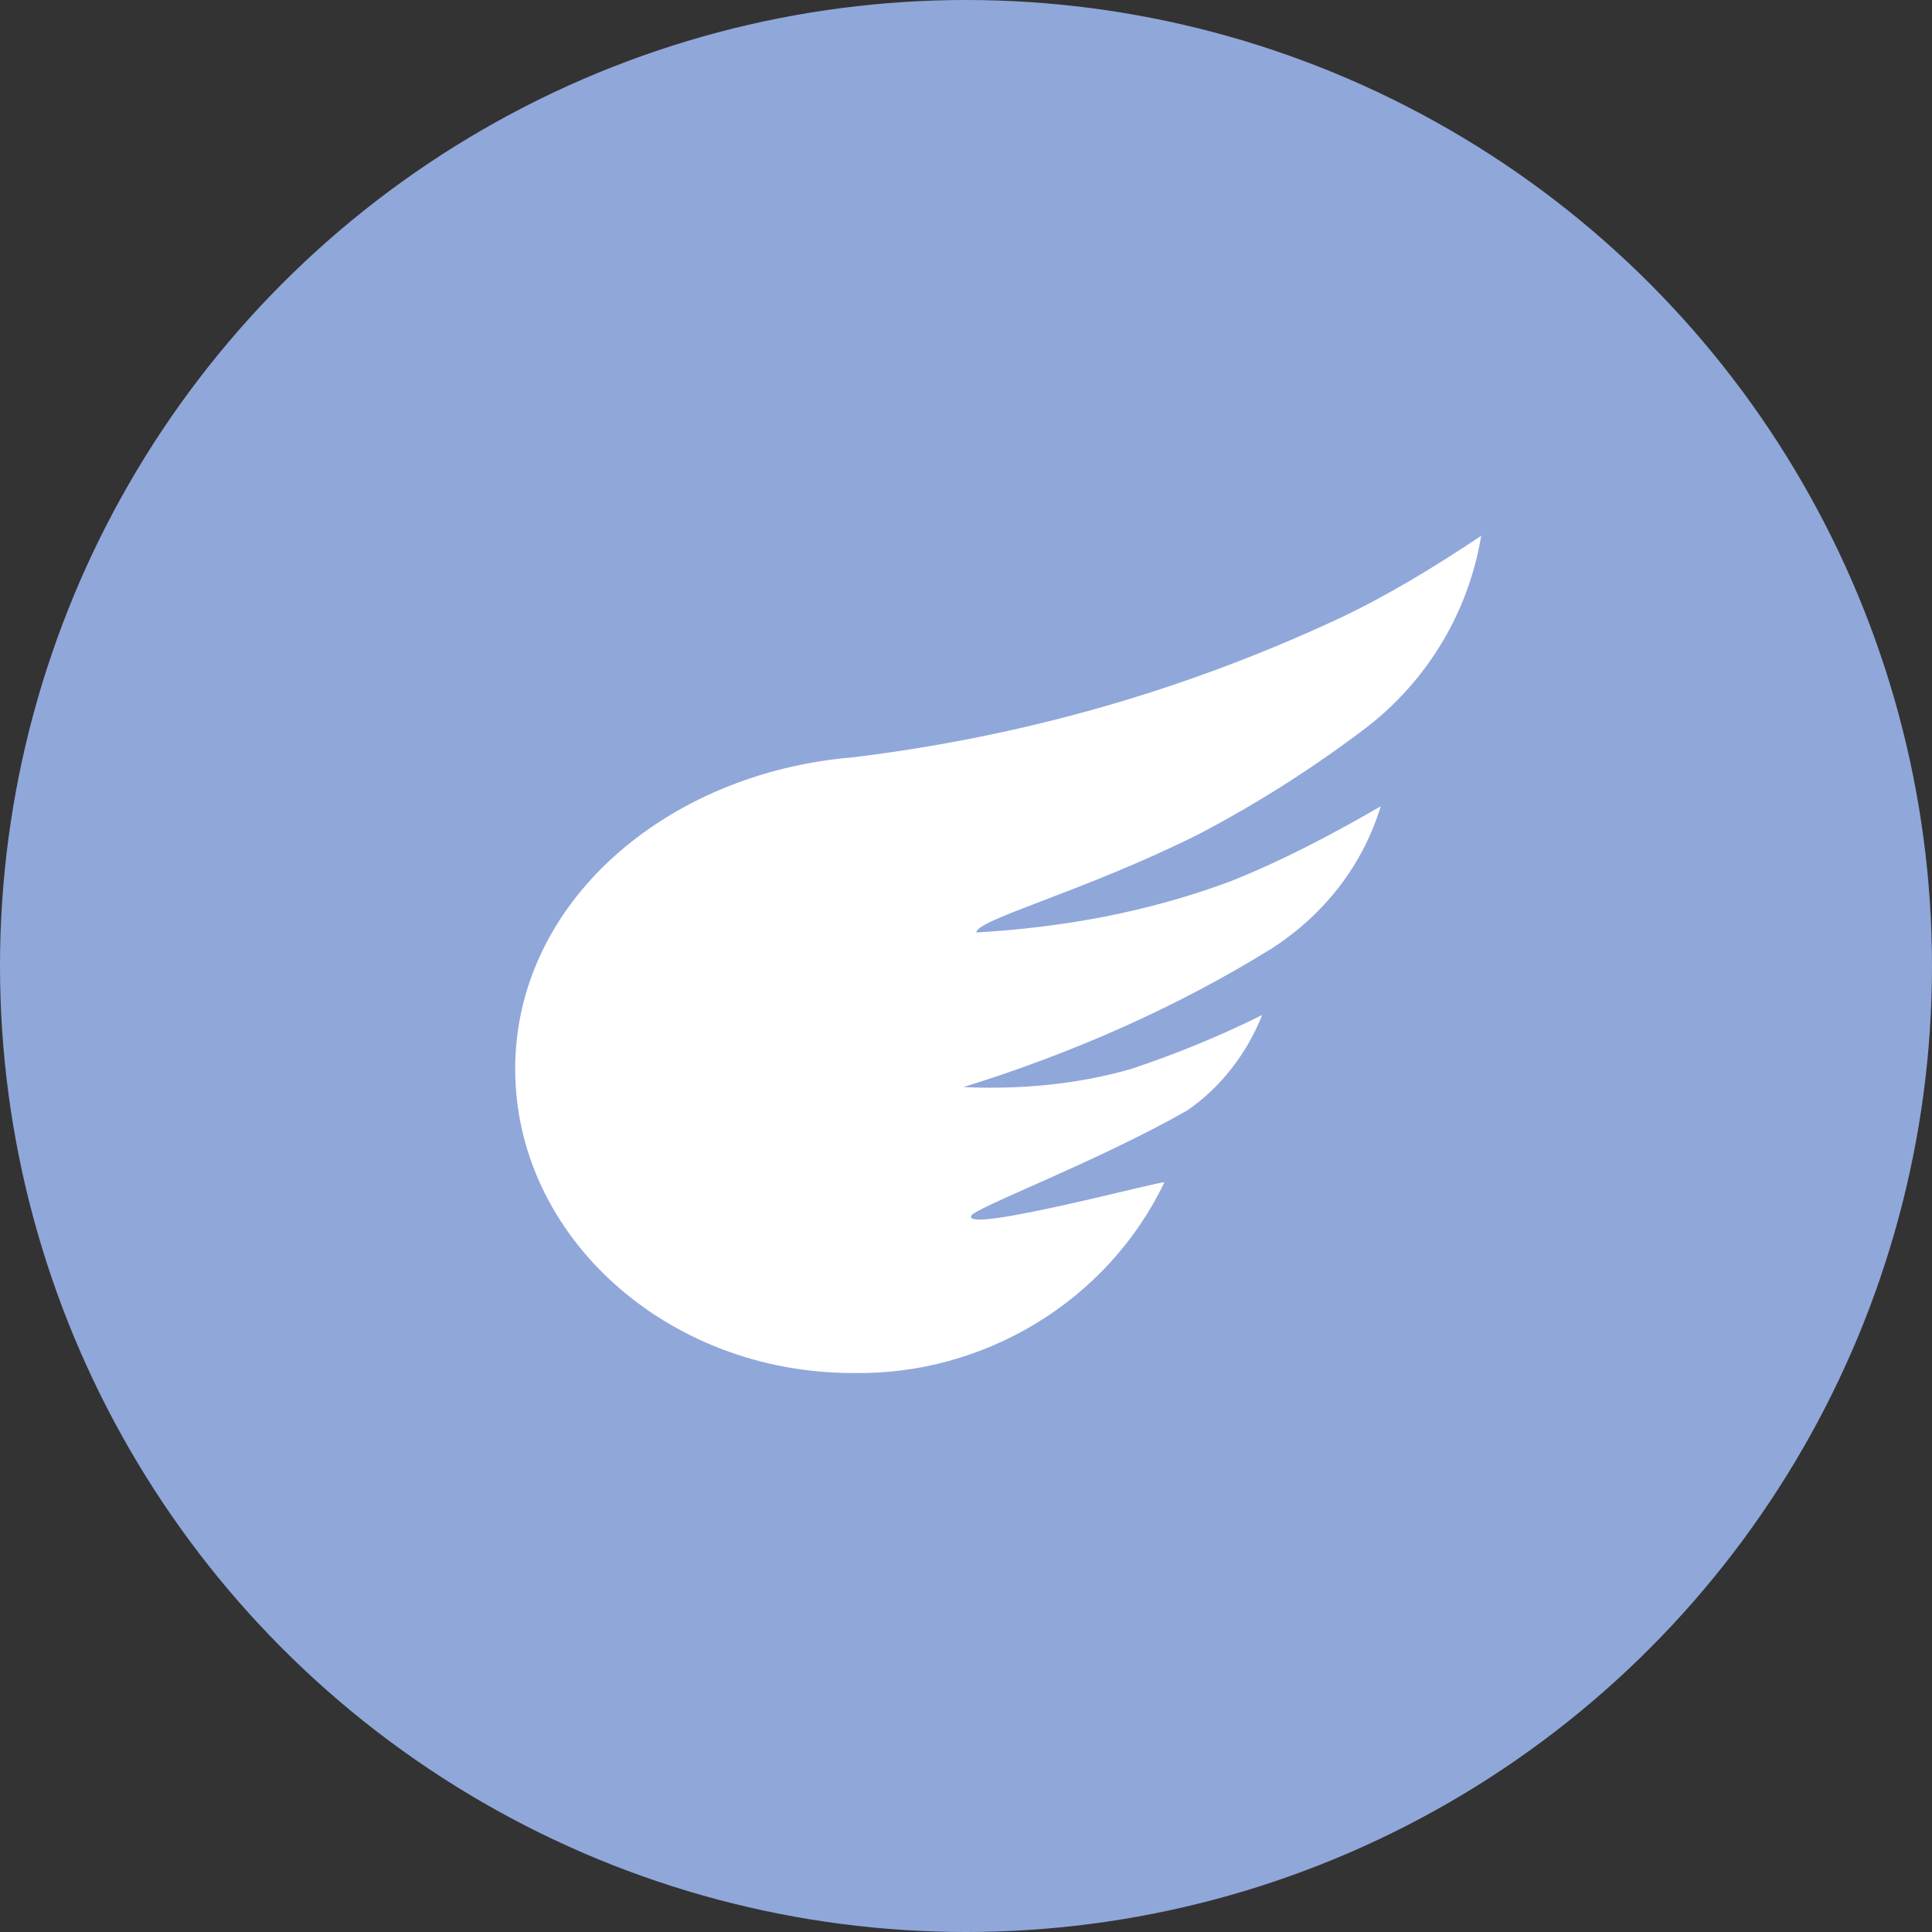 <?xml version="1.0" encoding="utf-8"?>
<svg version="1.1" xmlns="http://www.w3.org/2000/svg" xmlns:xlink="http://www.w3.org/1999/xlink" x="0px" y="0px"
	 viewBox="0 0 75 75" style="enable-background:new 0 0 75 75;" xml:space="preserve">
<rect x="0" y="0" width="75" height="75" fill="#333333" stroke="none"/>
<g id="Types_Flying">
	<circle fill="#90A7DA" cx="37.5" cy="37.5" r="37.5"/>
	<path id="Oval_2" transform="translate(15 15)" fill="#fff" d="M18.1,38.3c5.1,0.1,9.9-2.8,12.1-7.4c0-0.1-7.8,2-7.5,1.3c0.1-0.3,4.9-2.1,8.4-4.1
		c1.3-0.9,2.3-2.2,2.9-3.7c-1.6,0.8-3.3,1.5-5.1,2.1c-2.1,0.6-4.3,0.8-6.5,0.7c4.2-1.3,8.3-3.1,12-5.4c2-1.3,3.5-3.2,4.2-5.5
		c-1.9,1.1-3.8,2.1-5.8,2.9c-3.2,1.2-6.5,1.8-9.9,2c0-0.5,4.2-1.6,8.6-3.8c2.3-1.2,4.5-2.6,6.6-4.2c2.3-1.8,3.9-4.4,4.4-7.4
		C40.7,7,38.9,8.1,37,9c-6,2.8-12.3,4.6-18.9,5.4C10.9,15,5,20,5,26.5S10.9,38.3,18.1,38.3z"/>
</g>
</svg>
